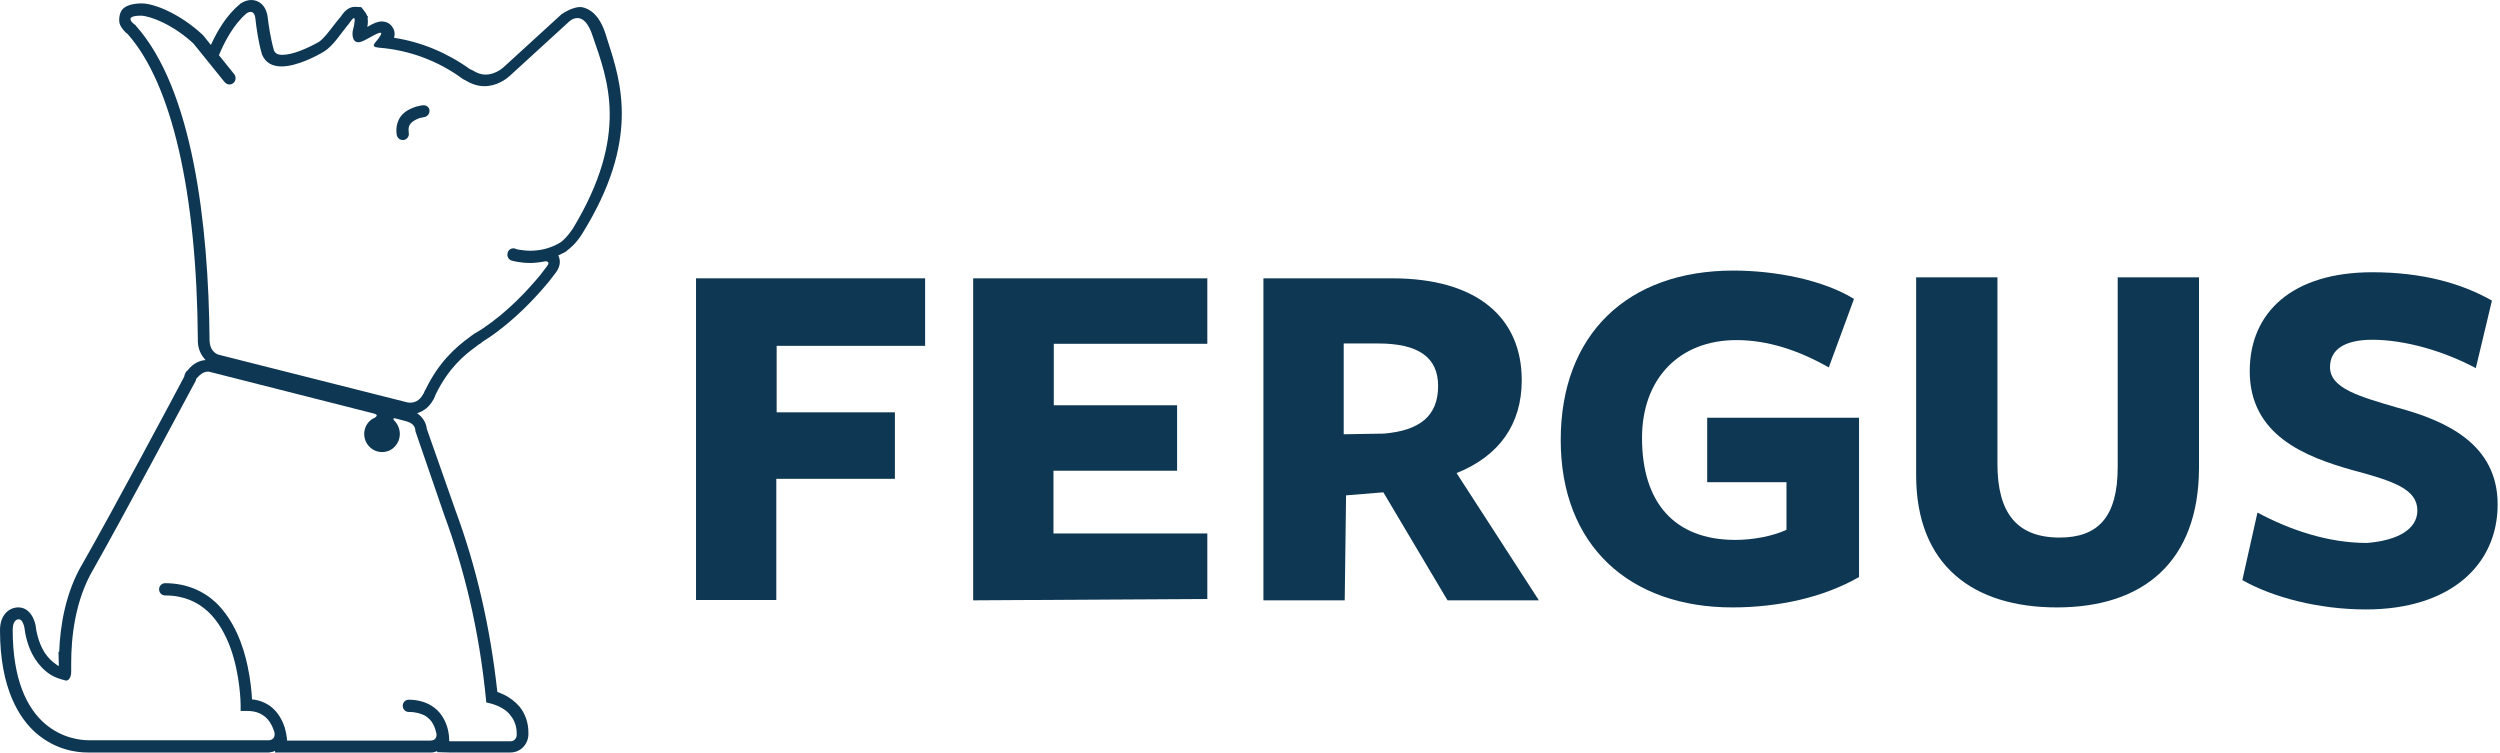 <?xml version="1.0" encoding="UTF-8"?>
<svg width="176px" height="53px" viewBox="0 0 176 53" version="1.1" xmlns="http://www.w3.org/2000/svg" xmlns:xlink="http://www.w3.org/1999/xlink">
    <!-- Generator: Sketch 49.1 (51147) - http://www.bohemiancoding.com/sketch -->
    <title>Group</title>
    <desc>Created with Sketch.</desc>
    <defs></defs>
    <g id="Marketo" stroke="none" stroke-width="1" fill="none" fill-rule="evenodd">
        <g id="Landing-Page" transform="translate(-700, -142)" fill="#0D3753" fill-rule="nonzero">
            <g id="Group" transform="translate(700, 142)">
                <path d="M39.624,1.112 C39.624,1.112 39.664,1.112 39.704,1.066 C39.986,0.833 40.428,0.461 39.624,1.112 Z" id="Shape"></path>
                <path d="M42.776,2.854 L42.635,2.398 C42.188,1.007 41.482,0.6 40.965,0.504 C40.518,0.432 39.859,0.791 39.671,0.911 C39.624,0.959 39.576,0.983 39.553,0.983 L35.435,4.748 C35.271,4.892 34.776,5.252 34.188,5.252 C33.882,5.252 33.6,5.156 33.294,4.964 L33.247,4.94 L33.2,4.916 L33.082,4.868 C31.482,3.717 29.647,2.95 27.741,2.662 C27.835,2.326 27.741,2.062 27.647,1.943 C27.482,1.655 27.2,1.511 26.871,1.511 C26.588,1.511 26.306,1.631 25.859,1.895 C25.906,1.655 25.906,1.463 25.882,1.295 L25.906,1.127 L25.859,1.151 C25.835,1.055 25.765,0.935 25.694,0.839 L25.435,0.504 L24.988,0.48 C24.471,0.48 24.165,0.911 23.953,1.223 L23.929,1.247 L23.882,1.295 C23.741,1.463 23.624,1.631 23.482,1.799 C23.153,2.23 22.776,2.734 22.447,2.95 C21.694,3.381 20.612,3.861 19.882,3.861 C19.459,3.861 19.365,3.693 19.294,3.573 C19.035,2.686 18.894,1.631 18.847,1.223 C18.729,0.312 18.165,0 17.694,0 C17.459,0 17.224,0.072 16.988,0.216 L16.941,0.24 L16.894,0.288 C15.929,1.079 15.271,2.23 14.847,3.166 L14.329,2.518 L14.282,2.47 L14.235,2.422 C12.729,1.031 10.965,0.264 10,0.24 L9.976,0.24 C9.624,0.24 8.729,0.288 8.494,0.863 C8.376,1.151 8.329,1.583 8.518,1.871 C8.706,2.158 8.776,2.23 8.988,2.398 C12.094,5.9 13.859,13.55 13.929,23.958 L13.929,24.03 L13.929,24.078 C13.953,24.605 14.165,25.013 14.471,25.349 C14.047,25.373 13.624,25.589 13.294,25.972 L13.224,26.068 L13.176,26.092 L13.153,26.116 C13.035,26.236 12.988,26.404 12.965,26.524 C12.4,27.603 7.929,35.973 5.835,39.642 C4.612,41.681 4.235,44.055 4.165,45.901 L4.118,45.877 L4.141,46.885 C4.071,46.861 4.024,46.837 3.976,46.789 C3.647,46.573 3.365,46.285 3.129,45.925 C2.659,45.158 2.541,44.295 2.541,44.271 C2.494,43.671 2.118,42.76 1.294,42.76 C0.659,42.76 0,43.263 0,44.367 C0,48.515 1.388,50.602 2.541,51.609 C3.929,52.808 5.412,52.976 6.165,52.976 C6.282,52.976 6.353,52.976 6.424,52.976 L18.847,52.976 L18.894,52.976 L18.941,52.976 C19.106,52.952 19.247,52.928 19.365,52.856 L19.365,52.976 L20.212,52.976 L30.329,52.976 L30.353,52.976 L30.376,52.976 C30.518,52.976 30.659,52.928 30.776,52.88 L30.776,52.952 L31.6,52.976 L35.929,52.976 C36.612,52.976 37.153,52.448 37.2,51.753 L37.2,51.585 C37.2,50.89 36.988,50.266 36.588,49.762 C36.282,49.403 35.882,49.091 35.412,48.875 C35.271,48.827 35.153,48.755 35.012,48.707 C34.518,44.175 33.529,39.882 32.071,35.949 L30.047,30.193 C30,29.738 29.741,29.354 29.365,29.09 C29.835,28.946 30.235,28.634 30.494,28.155 L30.518,28.131 L30.541,28.083 L30.612,27.915 C30.635,27.867 30.659,27.795 30.682,27.747 C31.576,25.924 32.682,24.989 33.529,24.39 L33.553,24.366 L33.576,24.342 C33.624,24.318 33.671,24.27 33.718,24.246 L33.906,24.126 L33.906,24.102 C34.071,24.006 34.188,23.91 34.306,23.838 L34.424,23.766 C36.259,22.519 37.718,20.936 38.635,19.833 C38.824,19.593 38.988,19.377 39.153,19.162 C39.529,18.634 39.412,18.226 39.318,18.01 C39.318,18.01 39.318,17.986 39.294,17.986 C39.482,17.89 39.671,17.819 39.859,17.699 L39.882,17.675 L39.906,17.651 C40.165,17.459 40.588,17.099 40.988,16.452 C45.059,9.905 43.741,5.828 42.776,2.854 Z M31.294,36.309 C32.612,39.882 33.741,44.223 34.235,49.451 C34.471,49.499 34.753,49.571 35.082,49.714 C35.388,49.858 35.718,50.05 35.953,50.386 C36.212,50.698 36.376,51.129 36.376,51.633 L36.376,51.777 C36.353,52.017 36.165,52.185 35.953,52.185 L31.624,52.185 L31.624,52.161 C31.624,52.017 31.624,51.609 31.459,51.105 C31.294,50.626 30.988,50.05 30.353,49.667 C29.953,49.427 29.412,49.259 28.776,49.259 C28.541,49.259 28.353,49.451 28.353,49.69 C28.353,49.93 28.541,50.122 28.776,50.122 C29.294,50.122 29.647,50.242 29.929,50.386 C30.188,50.554 30.376,50.746 30.494,50.986 C30.612,51.201 30.682,51.441 30.729,51.657 C30.729,51.729 30.776,52.113 30.329,52.137 L20.212,52.137 C20.212,52.113 20.188,51.729 20.047,51.225 C19.882,50.722 19.576,50.098 18.965,49.667 C18.635,49.451 18.235,49.283 17.741,49.235 C17.718,48.755 17.647,47.916 17.435,46.909 C17.129,45.446 16.494,43.671 15.2,42.424 C14.329,41.609 13.129,41.057 11.624,41.057 C11.388,41.057 11.2,41.249 11.2,41.489 C11.2,41.729 11.388,41.92 11.624,41.92 C12.941,41.92 13.906,42.376 14.635,43.048 C15.365,43.719 15.882,44.678 16.235,45.638 C16.918,47.556 16.941,49.547 16.941,49.619 L16.941,50.05 L17.388,50.05 C17.882,50.05 18.235,50.17 18.494,50.338 C18.753,50.506 18.941,50.722 19.082,50.986 C19.2,51.177 19.247,51.369 19.318,51.537 C19.412,51.993 19.106,52.113 18.918,52.113 L6.447,52.113 C6.424,52.113 6.353,52.113 6.235,52.113 C5.718,52.113 4.376,51.993 3.153,50.938 C1.929,49.882 0.894,47.892 0.894,44.343 C0.894,44.103 0.941,43.599 1.341,43.599 C1.576,43.599 1.718,44.079 1.741,44.319 L1.741,44.343 C1.765,44.534 1.906,45.494 2.447,46.357 C2.729,46.789 3.082,47.196 3.576,47.508 C3.882,47.7 4.259,47.82 4.659,47.916 C5.035,47.868 5.012,47.268 5.012,47.268 C5.012,47.1 5.012,46.909 5.012,46.693 C5.012,44.966 5.247,42.304 6.588,40.05 C8.612,36.476 12.941,28.371 13.788,26.788 C13.788,26.716 13.812,26.668 13.835,26.644 C13.882,26.596 13.906,26.572 13.953,26.524 C14.071,26.38 14.329,26.164 14.635,26.164 C14.682,26.164 14.753,26.164 14.8,26.188 L26.329,29.114 C26.776,29.234 26.306,29.45 26.306,29.45 C26.188,29.498 26.094,29.57 26,29.666 C25.506,30.169 25.529,30.985 26.024,31.464 C26.259,31.704 26.588,31.824 26.894,31.824 C27.224,31.824 27.553,31.704 27.788,31.44 C28.282,30.937 28.259,30.121 27.765,29.618 C27.765,29.618 27.6,29.45 27.765,29.45 C27.788,29.45 27.835,29.45 27.906,29.474 L28.541,29.642 L28.706,29.69 C28.918,29.762 29.247,29.929 29.247,30.361 L31.294,36.309 Z M40.329,16.092 C39.976,16.619 39.671,16.907 39.482,17.051 C38.706,17.531 37.929,17.651 37.318,17.651 C36.988,17.651 36.729,17.603 36.541,17.579 C36.447,17.555 36.376,17.555 36.329,17.531 L36.282,17.507 C36.235,17.483 36.188,17.483 36.141,17.483 C35.953,17.483 35.788,17.603 35.741,17.795 C35.671,18.034 35.788,18.274 36.024,18.346 C36.047,18.346 36.565,18.514 37.341,18.514 C37.647,18.514 38.024,18.466 38.4,18.394 C38.471,18.394 38.753,18.418 38.518,18.73 C38.353,18.946 38.188,19.162 38.024,19.377 C37.082,20.505 35.718,21.967 34,23.119 C33.835,23.238 33.647,23.334 33.459,23.454 C33.435,23.454 33.412,23.478 33.412,23.478 C33.365,23.502 33.341,23.526 33.318,23.55 C33.224,23.598 33.153,23.67 33.082,23.718 C32.024,24.486 30.894,25.517 29.976,27.387 C29.906,27.507 29.859,27.603 29.812,27.723 C29.812,27.747 29.788,27.747 29.788,27.747 C29.529,28.251 29.129,28.347 28.894,28.347 C28.753,28.347 28.659,28.323 28.659,28.323 L15.365,24.965 C15.106,24.869 14.776,24.605 14.753,23.982 C14.753,23.982 14.753,23.982 14.753,23.958 C14.682,15.732 13.553,6.259 9.553,1.799 L9.576,1.799 C9.576,1.799 8.494,1.103 9.929,1.103 C10.612,1.127 12.212,1.751 13.624,3.07 L15.812,5.78 C15.906,5.876 16.024,5.948 16.141,5.948 C16.235,5.948 16.329,5.924 16.424,5.852 C16.612,5.684 16.635,5.42 16.494,5.228 L15.412,3.885 C15.765,3.046 16.4,1.751 17.365,0.935 C17.435,0.887 17.529,0.839 17.647,0.839 C17.788,0.839 17.929,0.935 17.976,1.271 C18.047,1.943 18.188,2.974 18.447,3.837 C18.706,4.461 19.224,4.676 19.812,4.676 C20.918,4.676 22.306,3.933 22.824,3.621 C23.435,3.238 23.976,2.398 24.471,1.775 C24.518,1.775 24.8,1.271 24.918,1.271 C24.988,1.271 25.012,1.487 24.824,2.23 C24.824,2.23 24.729,2.974 25.224,2.974 C25.365,2.974 25.553,2.902 25.812,2.758 C26.212,2.542 26.612,2.302 26.776,2.302 C26.847,2.302 26.871,2.35 26.8,2.47 C26.518,2.998 25.929,3.286 26.682,3.357 C28.824,3.525 30.871,4.293 32.588,5.564 L32.776,5.66 C33.247,5.948 33.694,6.067 34.094,6.067 C34.965,6.067 35.624,5.588 35.906,5.324 L40.024,1.559 C40.024,1.559 40.282,1.271 40.659,1.271 C40.988,1.271 41.412,1.535 41.741,2.59 C42.753,5.54 44.353,9.449 40.329,16.092 Z" id="Shape"></path>
                <path d="M29.835,7.41 C29.812,7.41 29.812,7.41 29.788,7.41 C29.765,7.41 29.553,7.434 29.294,7.506 C29.012,7.602 28.635,7.746 28.329,8.058 C28.024,8.37 27.835,8.897 27.929,9.497 C27.976,9.713 28.141,9.857 28.353,9.857 C28.376,9.857 28.4,9.857 28.424,9.857 C28.659,9.809 28.824,9.593 28.776,9.353 C28.729,8.969 28.8,8.825 28.941,8.657 C29.082,8.514 29.318,8.394 29.506,8.322 C29.6,8.298 29.694,8.274 29.741,8.274 L29.812,8.25 L29.835,8.25 C30.071,8.226 30.259,8.01 30.235,7.77 C30.235,7.578 30.047,7.41 29.835,7.41 Z" id="Shape"></path>
                <polygon id="Shape" points="49 19.594 65.129 19.594 65.129 24.347 54.676 24.347 54.676 29.028 63.001 29.028 63.001 33.709 54.652 33.709 54.652 42.24 49 42.24"></polygon>
                <polygon id="Shape" points="68.511 42.263 68.511 19.594 84.995 19.594 84.995 24.204 74.187 24.204 74.187 28.529 82.867 28.529 82.867 33.139 74.164 33.139 74.164 37.558 84.995 37.558 84.995 42.168"></polygon>
                <path d="M94.668,42.263 L88.945,42.263 L88.945,19.594 C88.945,19.594 98.215,19.594 98.003,19.594 C104.01,19.594 107.131,22.374 107.131,26.77 C107.131,29.836 105.571,32.093 102.543,33.305 L108.338,42.263 L101.905,42.263 L97.388,34.659 L94.763,34.873 L94.668,42.263 Z M97.435,30.525 C99.918,30.311 101.243,29.313 101.243,27.174 C101.243,25.178 99.895,24.18 97.009,24.18 C96.867,24.18 94.597,24.18 94.597,24.18 L94.597,30.572 L97.435,30.525 Z" id="Shape"></path>
                <path d="M121.96,42.762 C114.747,42.762 109.875,38.438 109.875,30.976 C109.875,23.515 114.605,19.048 122.031,19.048 C124.94,19.048 128.322,19.689 130.521,21.044 L128.747,25.867 C126.619,24.655 124.443,23.943 122.244,23.943 C118.223,23.943 115.598,26.651 115.598,30.834 C115.598,35.372 117.869,38.01 122.173,38.01 C123.45,38.01 124.869,37.725 125.768,37.297 L125.768,33.947 L120.186,33.947 L120.186,29.408 L130.876,29.408 L130.876,40.624 C128.393,42.05 125.224,42.762 121.96,42.762 Z" id="Shape"></path>
                <path d="M144.806,42.762 C138.941,42.762 134.896,39.84 134.896,33.448 L134.896,19.523 L140.62,19.523 L140.62,32.663 C140.62,36.085 141.968,37.844 144.995,37.844 C147.691,37.844 149.086,36.418 149.086,32.877 C149.086,32.949 149.086,19.523 149.086,19.523 L154.81,19.523 C154.81,19.523 154.81,32.806 154.81,32.949 C154.786,39.554 150.884,42.762 144.806,42.762 Z" id="Shape"></path>
                <path d="M170.182,35.943 C170.182,34.446 168.55,33.875 165.594,33.091 C162.33,32.164 158.381,30.667 158.381,26.129 C158.381,21.947 161.432,19.166 167.013,19.166 C170.537,19.166 173.304,19.95 175.432,21.162 L174.297,25.915 C172.027,24.703 169.283,23.919 167.013,23.919 C165.026,23.919 164.033,24.632 164.033,25.844 C164.033,27.341 166.091,27.911 168.763,28.695 C172.216,29.622 175.834,31.261 175.834,35.515 C175.834,39.768 172.5,42.905 166.564,42.905 C163.229,42.905 159.989,42.05 157.861,40.838 L158.925,36.085 C161.195,37.297 163.868,38.224 166.635,38.224 C168.763,38.057 170.182,37.273 170.182,35.943 Z" id="Shape"></path>
            </g>
        </g>
    </g>
</svg>